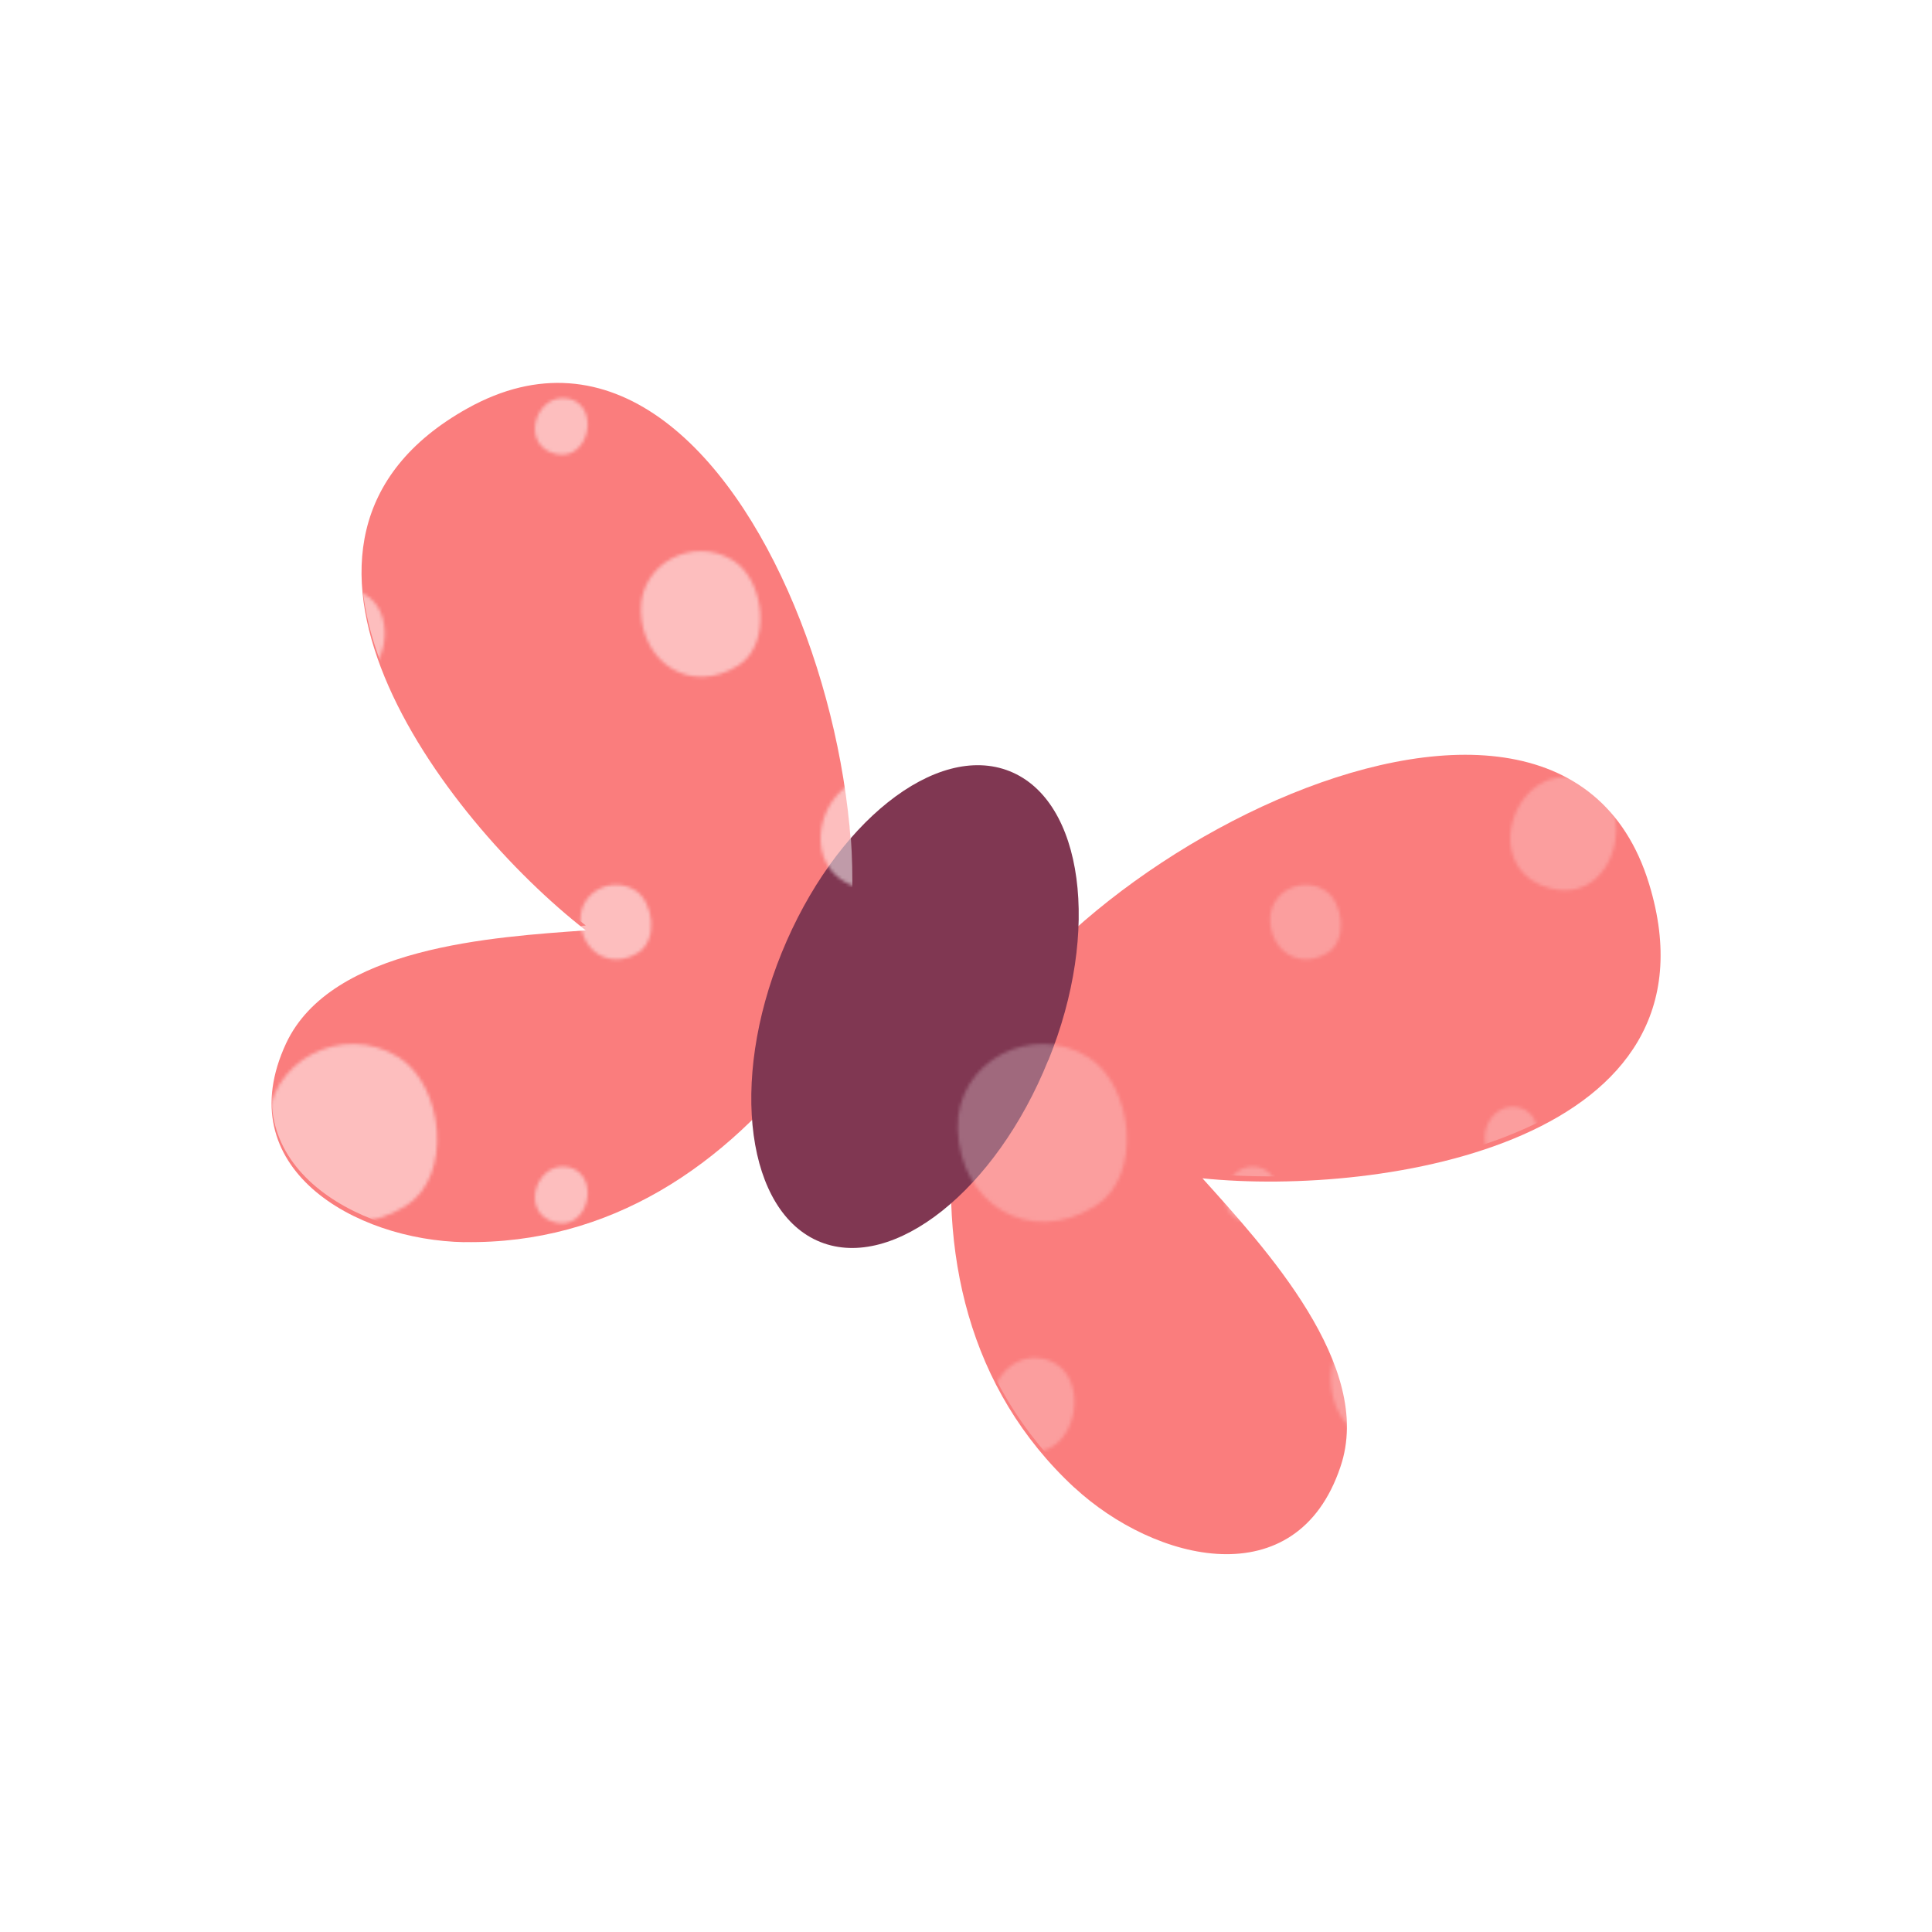 <svg id="Layer_1" data-name="Layer 1" xmlns="http://www.w3.org/2000/svg" xmlns:xlink="http://www.w3.org/1999/xlink" width="7.06cm" height="7.06cm" viewBox="0 0 200 200"><defs><style>.cls-1{fill:none;}.cls-2{fill:#fff;}.cls-3{fill:#fa7d7d;}.cls-4{fill:#803752;}.cls-5{opacity:0.5;fill:url(#New_Pattern_Swatch_22);}</style><pattern id="New_Pattern_Swatch_22" data-name="New Pattern Swatch 22" width="209.15" height="233.5" patternTransform="translate(192.73 -2.46) scale(0.34)" patternUnits="userSpaceOnUse" viewBox="0 0 209.15 233.5"><rect class="cls-1" width="209.15" height="233.5"/><path class="cls-2" d="M29.87,53.46c.24,9.42,9,15.15,17.55,9.85,6.1-3.8,4.8-15.38-.89-19C39.35,39.84,29.65,44.85,29.87,53.46Z"/><path class="cls-2" d="M144.75,116.9c.57,22.51,21.56,36.2,41.91,23.53,14.57-9.07,11.48-36.73-2.13-45.29C167.4,84.37,144.22,96.32,144.75,116.9Z"/><path class="cls-2" d="M48.29,193.27c.4,15.9,15.23,25.57,29.6,16.62,10.29-6.41,8.11-25.94-1.5-32C64.29,170.29,47.91,178.73,48.29,193.27Z"/><path class="cls-2" d="M198.82,18.17a8.79,8.79,0,0,0-5.68-3.46c-11.66-2.12-17.79,16.82-6.12,21.44S204.19,25.46,198.82,18.17Z"/><path class="cls-2" d="M177.64,191.3a11.18,11.18,0,0,0-7.22-4.4c-14.83-2.7-22.63,21.39-7.79,27.27S184.48,200.59,177.64,191.3Z"/><path class="cls-2" d="M131.92,15.27A14.09,14.09,0,0,0,122.84,10c-18.65-3.24-28.5,25.88-9.83,33S140.5,26.48,131.92,15.27Z"/><path class="cls-2" d="M109.6,113a7,7,0,0,0-4.51-2.64c-9.26-1.61-14.15,12.85-4.88,16.37S113.86,118.59,109.6,113Z"/><path class="cls-2" d="M30.42,131.23a7,7,0,0,0-4.51-2.64C16.65,127,11.76,141.45,21,145S34.68,136.8,30.42,131.23Z"/><rect class="cls-1" width="209.15" height="233.5"/></pattern></defs><title>butterfly1-1</title><path class="cls-3" d="M48.09,128.58c15,.23,27-7.83,35.85-19.63C97.29,91,77.88,25.81,48.38,42.28,24,55.9,45.83,84.77,60.64,96.31,51.08,97,34.32,98,29.62,108c-6,12.89,7.08,20.39,18.47,20.59"/><path class="cls-3" d="M111.22,154c-11-10.2-14.12-24.4-12.3-39,2.78-22.18,61.91-55.8,71.79-23.51,8.17,26.69-27.55,32.4-46.23,30.49,6.4,7.13,17.84,19.44,14.28,29.87-4.54,13.52-19.21,9.84-27.54,2.14"/><path class="cls-4" d="M108.51,109.76c-5.41,13.44-16,21.85-23.59,18.81s-9.48-16.48-4-29.94,16-21.84,23.61-18.79,9.45,16.49,4,29.91"/><path class="cls-5" d="M48.09,128.08c15,.23,27-7.83,35.85-19.63,13.35-17.94-6.06-83.15-35.56-66.67C24,55.4,45.83,84.27,60.64,95.81c-9.56.7-26.32,1.71-31,11.68-6,12.89,7.08,20.39,18.47,20.59"/><path class="cls-5" d="M111.22,153.46c-11-10.2-14.12-24.4-12.3-39,2.78-22.18,61.91-55.8,71.79-23.51,8.17,26.69-27.55,32.4-46.23,30.49,6.4,7.13,17.84,19.44,14.28,29.87-4.54,13.52-19.21,9.84-27.54,2.14"/></svg>